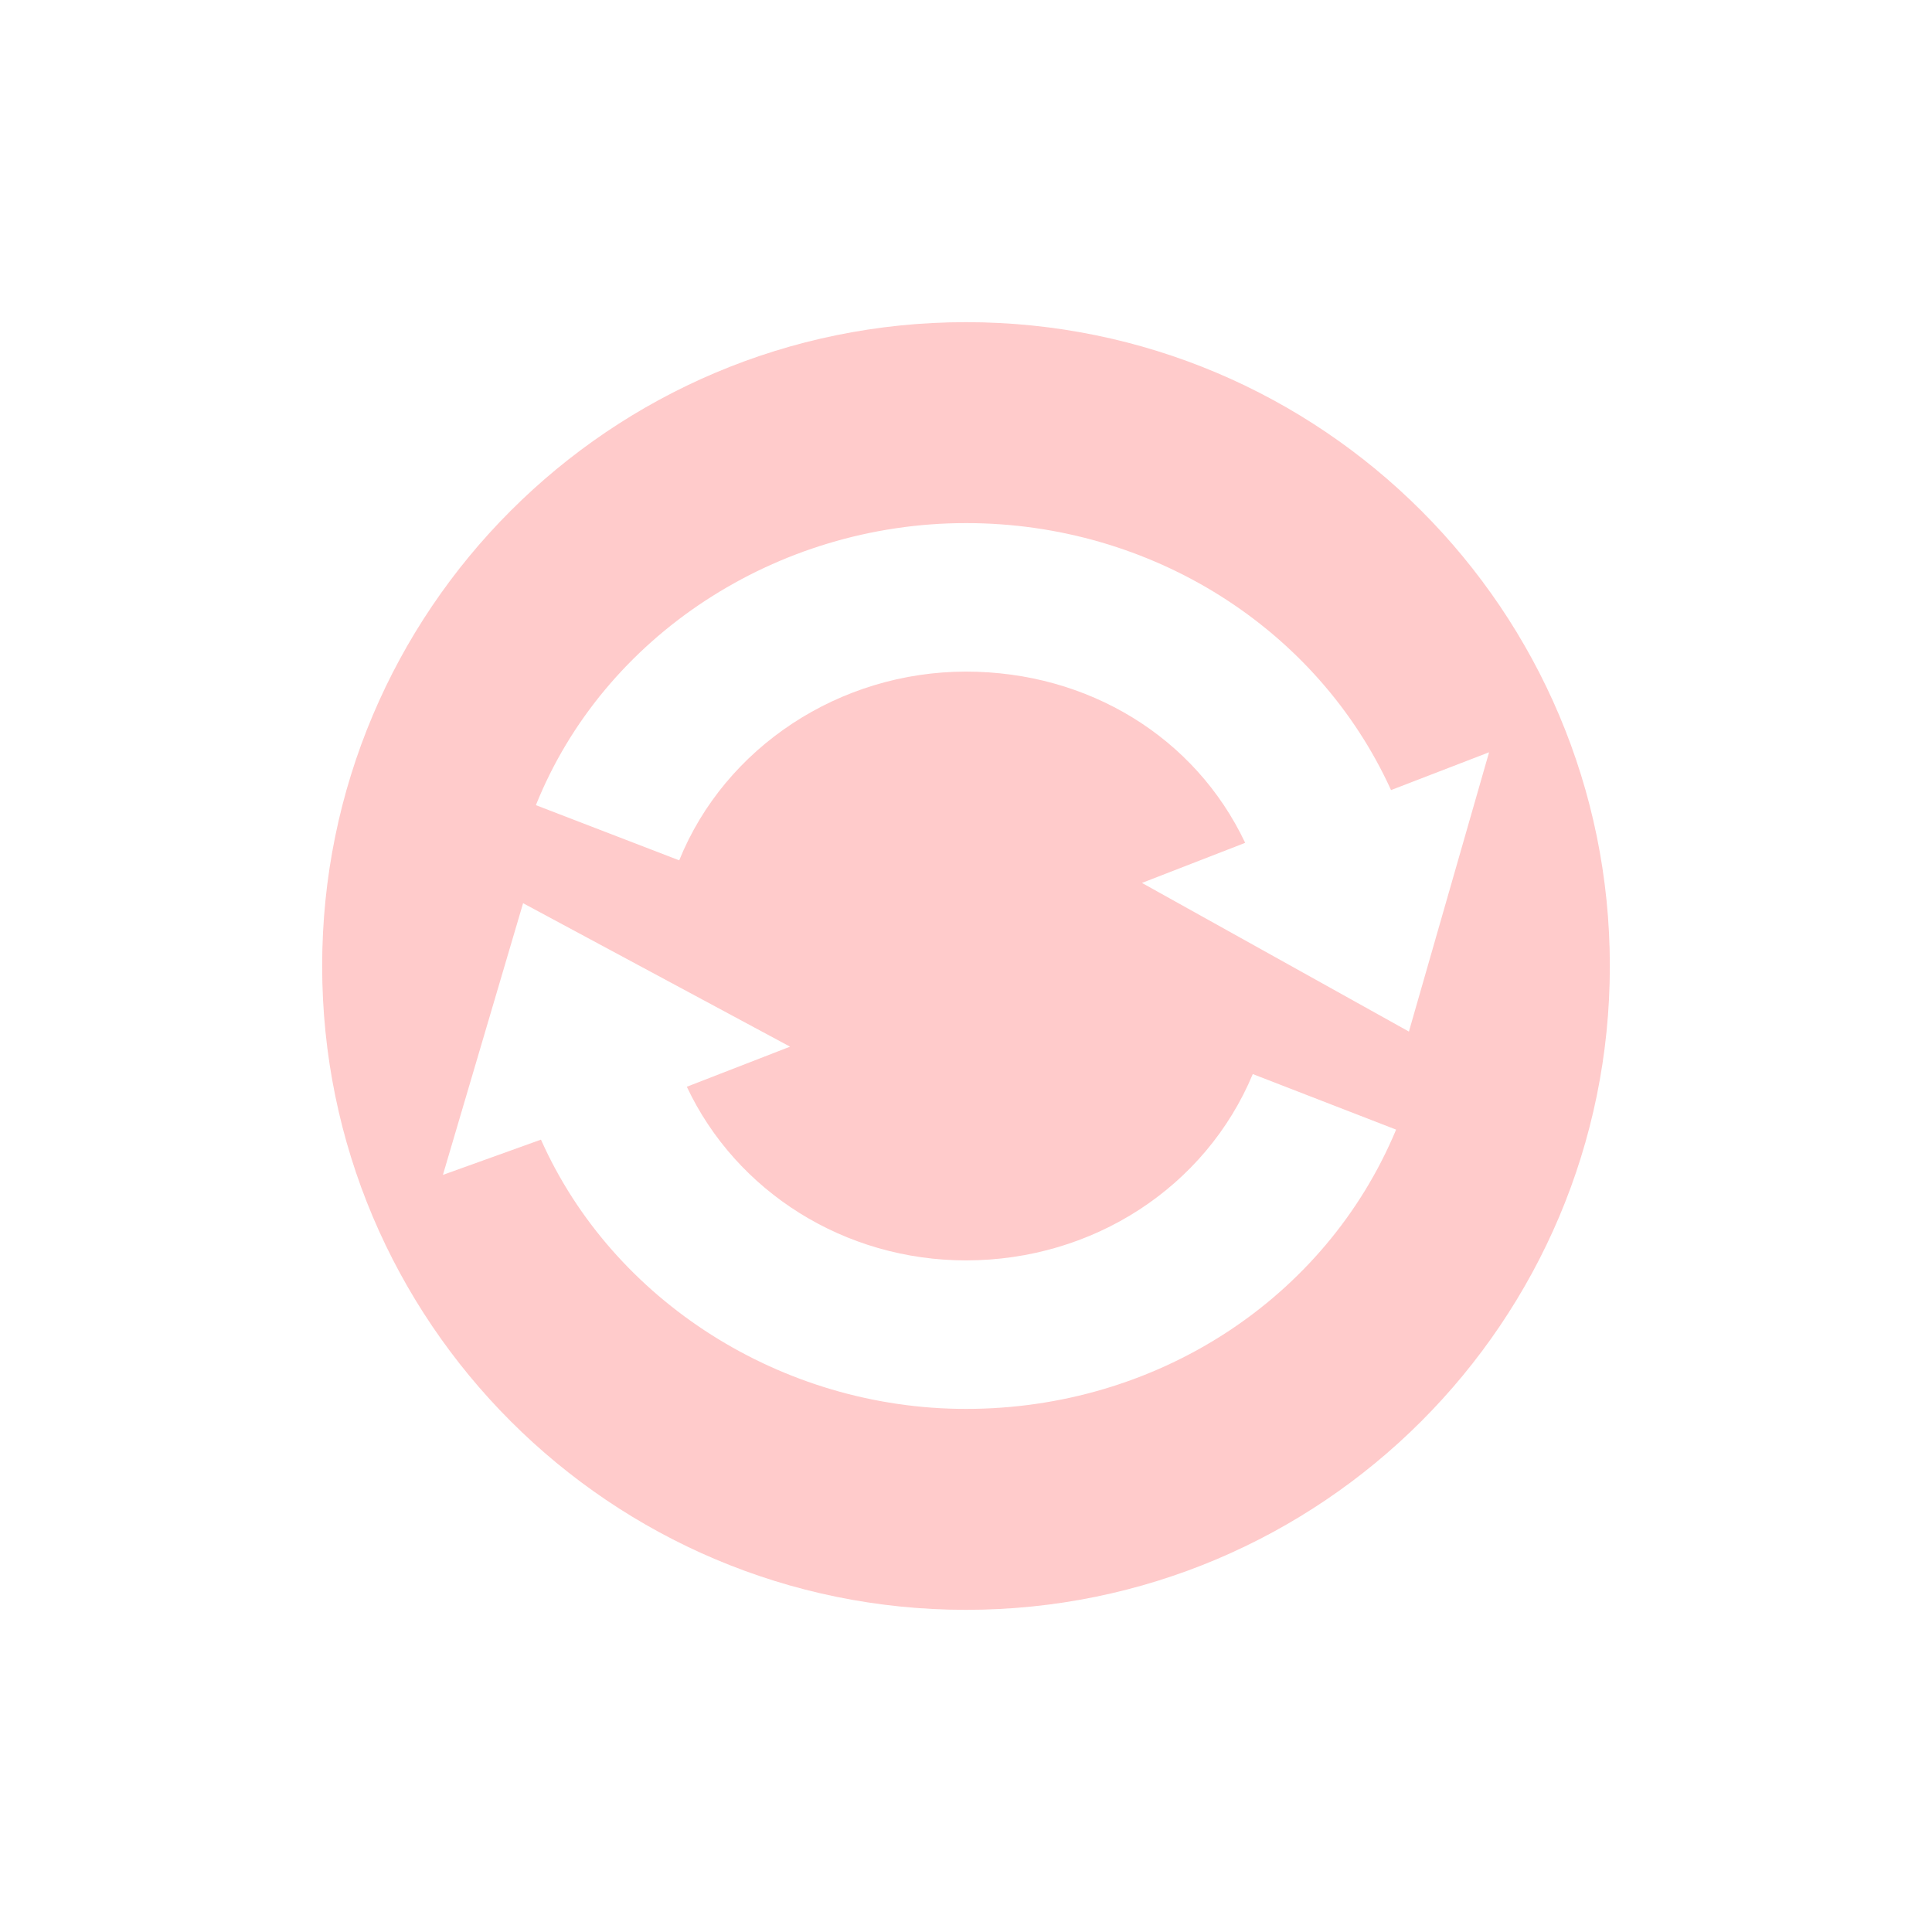 <svg xmlns="http://www.w3.org/2000/svg" xmlns:xlink="http://www.w3.org/1999/xlink" width="16" height="16" viewBox="0 0 16 16" version="1.1">
<defs>
<filter id="alpha" filterUnits="objectBoundingBox" x="0%" y="0%" width="100%" height="100%">
  <feColorMatrix type="matrix" in="SourceGraphic" values="0 0 0 0 1 0 0 0 0 1 0 0 0 0 1 0 0 0 1 0"/>
</filter>
<mask id="mask0">
  <g filter="url(#alpha)">
<rect x="0" y="0" width="16" height="16" style="fill:rgb(0%,0%,0%);fill-opacity:0.3;stroke:none;"/>
  </g>
</mask>
<clipPath id="clip1">
  <rect x="0" y="0" width="16" height="16"/>
</clipPath>
<g id="surface5" clip-path="url(#clip1)">
<path style=" stroke:none;fill-rule:nonzero;fill:rgb(100%,30.98%,30.98%);fill-opacity:1;" d="M 8 2.668 C 5.055 2.668 2.668 5.055 2.668 8 C 2.668 10.945 5.055 13.332 8 13.332 C 10.945 13.332 13.332 10.945 13.332 8 C 13.332 5.055 10.945 2.668 8 2.668 Z M 8 4.332 C 9.535 4.332 10.91 5.203 11.52 6.543 L 12.332 6.23 L 11.668 8.543 L 9.457 7.312 L 10.312 6.98 C 9.898 6.105 9.012 5.562 8 5.562 C 6.953 5.562 6.004 6.188 5.625 7.125 L 4.438 6.668 C 5 5.266 6.43 4.332 8 4.332 Z M 4.332 7.48 L 6.543 8.668 L 5.688 9 C 6.098 9.871 6.996 10.438 8 10.438 C 9.051 10.438 9.984 9.832 10.375 8.895 L 11.562 9.355 C 10.977 10.758 9.578 11.668 8 11.668 C 6.473 11.668 5.074 10.773 4.48 9.438 L 3.668 9.73 Z M 4.332 7.48 "/>
</g>
</defs>
<g id="surface1">
<use xlink:href="#surface5" mask="url(#mask0)"/>
</g>
</svg>

